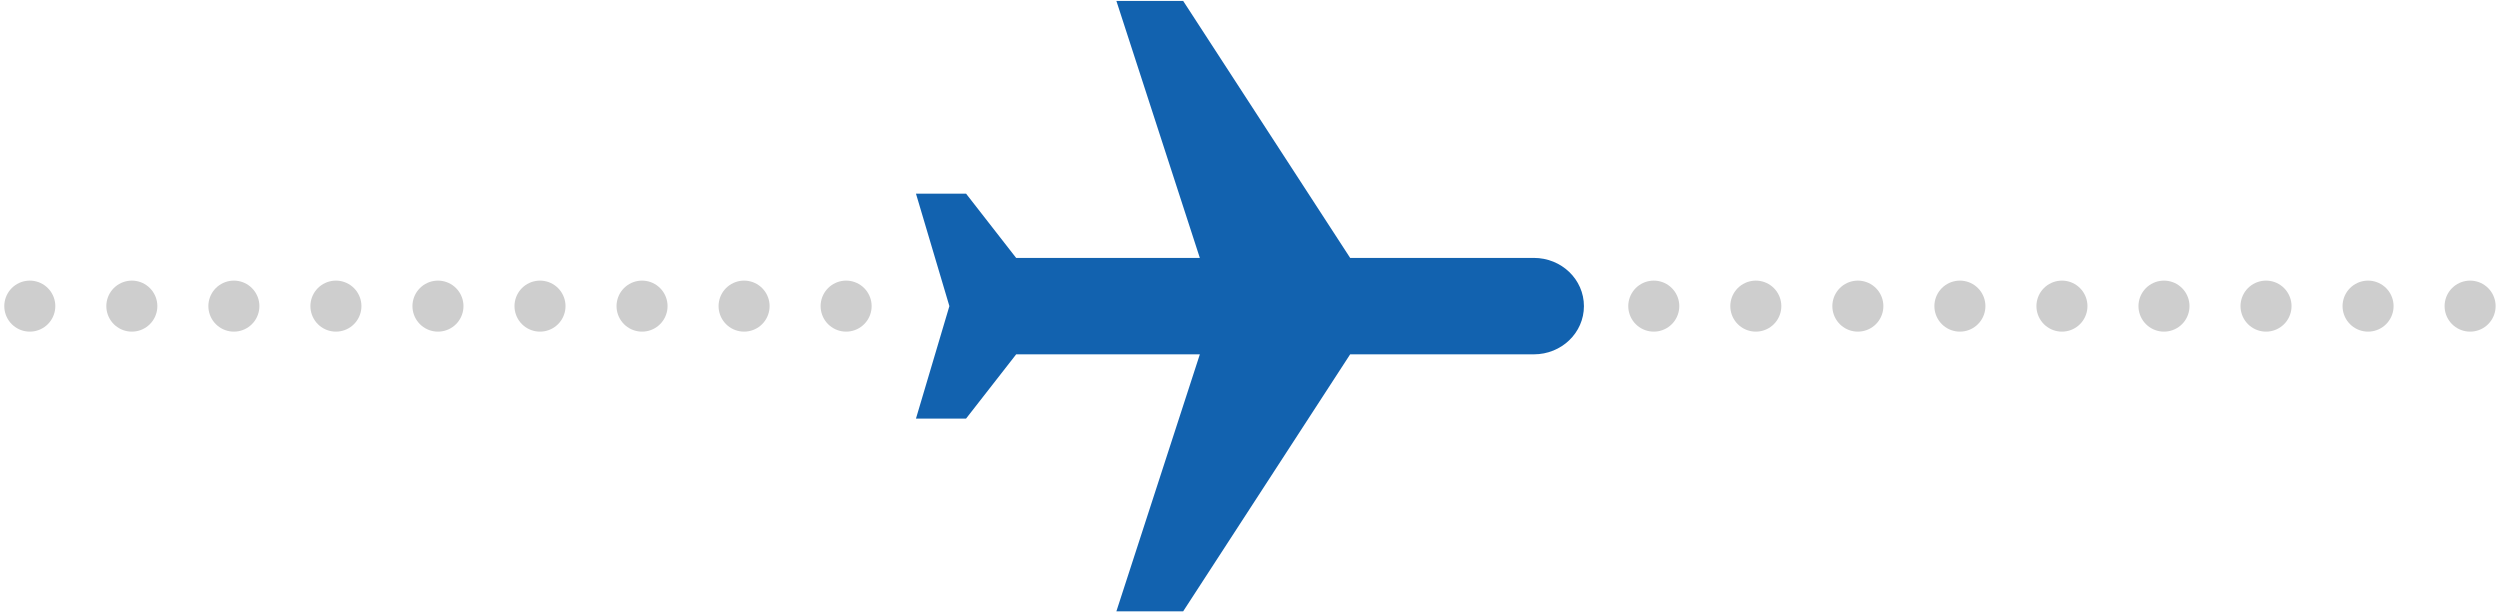 <svg width="49" height="12" viewBox="0 0 49 12" fill="none" xmlns="http://www.w3.org/2000/svg">
<path d="M0.584 6L16.584 6" stroke="#CECECE" stroke-linecap="round" stroke-dasharray="0 2"/>
<path d="M32.414 6L48.414 6" stroke="#CECECE" stroke-linecap="round" stroke-dasharray="0 2"/>
<path d="M21.881 11.982H23.19L26.463 6.945L30.063 6.945C30.606 6.945 31.045 6.523 31.045 6C31.045 5.477 30.606 5.055 30.063 5.055L26.463 5.055L23.19 0.018L21.881 0.018L23.517 5.056H19.917L18.935 3.796H17.953L18.608 6L17.953 8.204H18.935L19.917 6.945H23.517L21.881 11.982Z" fill="#1262AF"/>
</svg>
